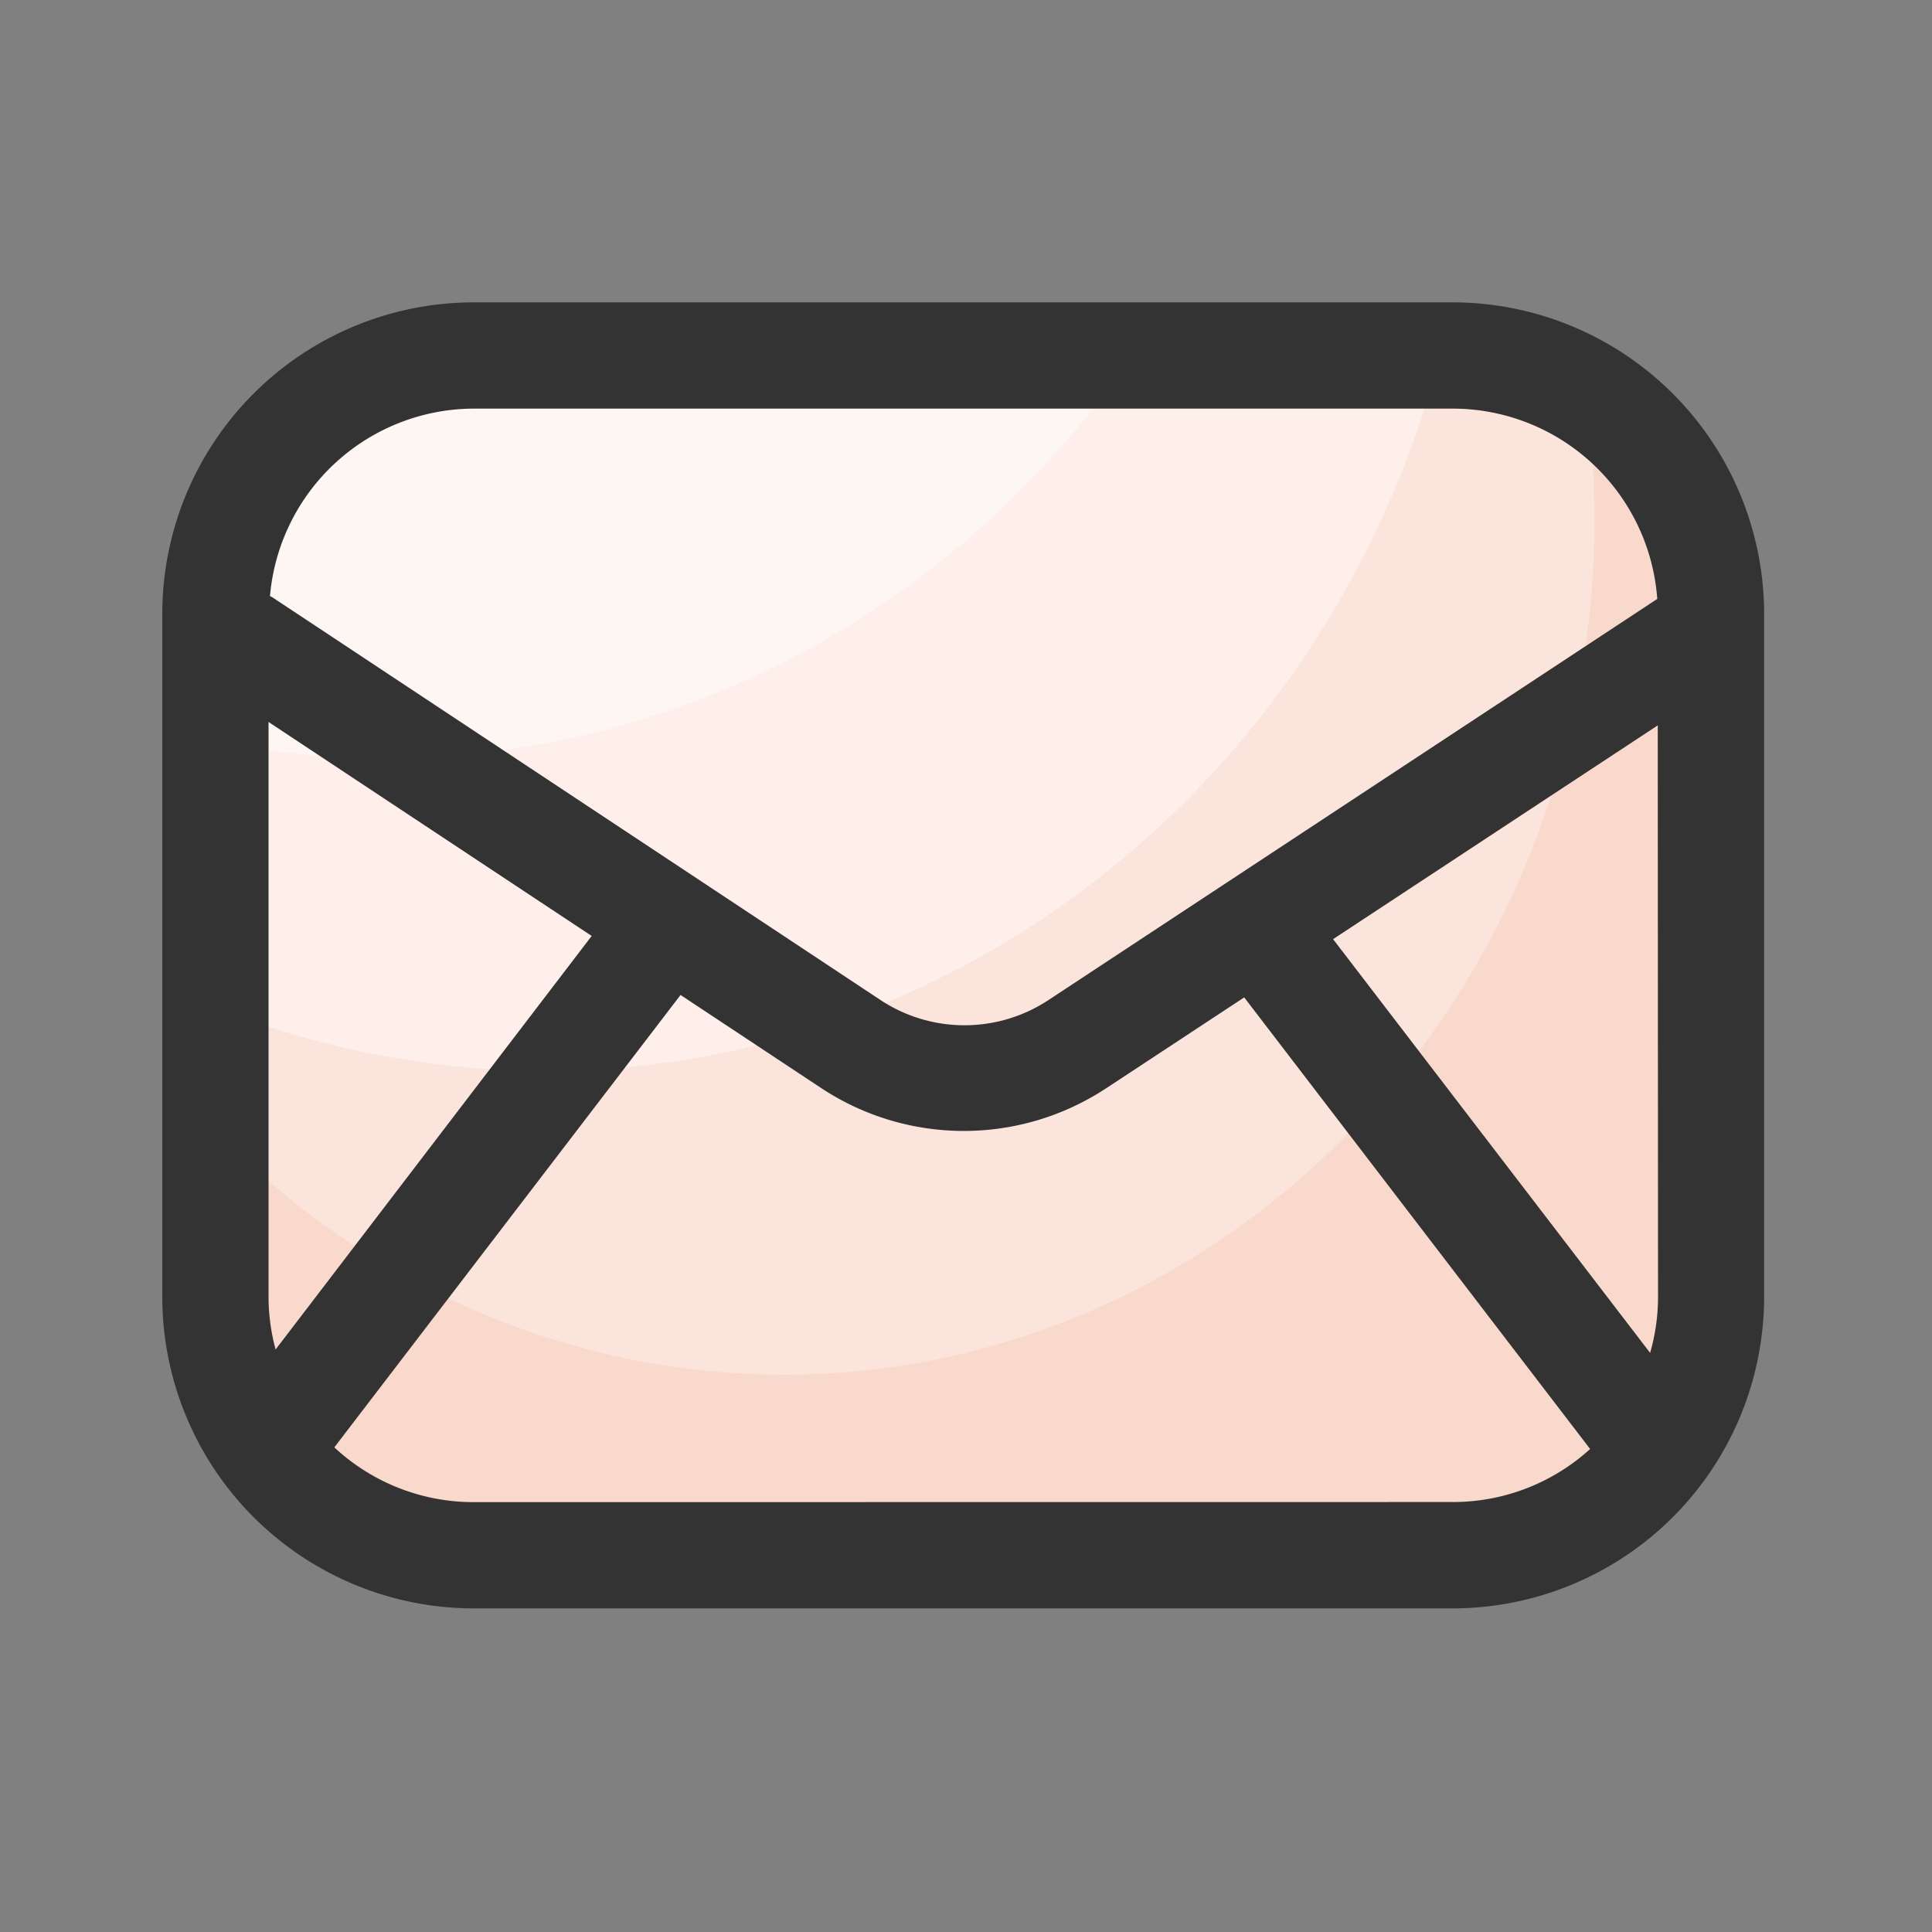 <?xml version="1.0" standalone="no"?><!DOCTYPE svg PUBLIC "-//W3C//DTD SVG 1.1//EN" "http://www.w3.org/Graphics/SVG/1.1/DTD/svg11.dtd"><svg t="1755432820257" class="icon" viewBox="0 0 1024 1024" version="1.1" xmlns="http://www.w3.org/2000/svg" p-id="2347" xmlns:xlink="http://www.w3.org/1999/xlink" width="200" height="200"><rect x="0" y="0" width="1024" height="1024" fill="#808080" stroke="none"/><path d="M753.203 194.56H264.806c-79.514 0-144.026 69.12-144.026 154.317v312.73c0 85.248 64.512 154.368 144.026 154.368h488.397c79.565 0 144.026-69.12 144.026-154.368V348.928c0-85.197-64.461-154.368-144.026-154.368z" fill="#F9D9CB" p-id="2348"></path><path d="M264.806 194.56c-79.514 0-144.026 69.12-144.026 154.317v257.024a421.069 421.069 0 0 0 208.384 113.51c232.704 49.971 459.827-108.083 507.238-353.28a475.034 475.034 0 0 0 6.349-138.24A137.574 137.574 0 0 0 753.203 194.56z" fill="#FBE4DB" p-id="2349"></path><path d="M753.203 194.56H264.806c-79.514 0-144.026 69.12-144.026 154.317v187.699a481.28 481.28 0 0 0 69.632 20.48c252.979 54.272 500.173-106.035 571.187-362.394-2.765-0.102-5.581-0.102-8.397-0.102z" fill="#FFEFEB" p-id="2350"></path><path d="M595.917 194.56H264.806c-79.514 0-144.026 69.12-144.026 154.317V394.24c186.419 33.946 368.179-48.794 475.136-199.68z" fill="#FEF6F3" p-id="2351"></path><path d="M770.15 160.256H250.88a165.171 165.171 0 0 0-164.864 165.018v362.24A165.171 165.171 0 0 0 250.88 852.48h519.168a165.171 165.171 0 0 0 164.966-164.966V325.274a165.222 165.222 0 0 0-164.864-165.018z m108.646 527.36a107.52 107.52 0 0 1-4.198 29.44L706.56 497.766l172.083-113.306zM250.88 216.576h519.168A108.749 108.749 0 0 1 878.387 317.44l-322.56 212.531a80.794 80.794 0 0 1-89.242 0l-322.56-213.606c-0.307 0-0.666-0.307-0.922-0.512A108.749 108.749 0 0 1 250.88 216.576z m-104.806 498.688a107.981 107.981 0 0 1-3.738-27.75V382.669l171.264 113.408zM250.88 796.16a108.134 108.134 0 0 1-73.677-29.03L360.704 527.36 435.2 576.666a137.114 137.114 0 0 0 151.296 0l72.96-48.026L842.803 768a107.981 107.981 0 0 1-72.653 28.109z" fill="#333333" p-id="2352"></path></svg>
